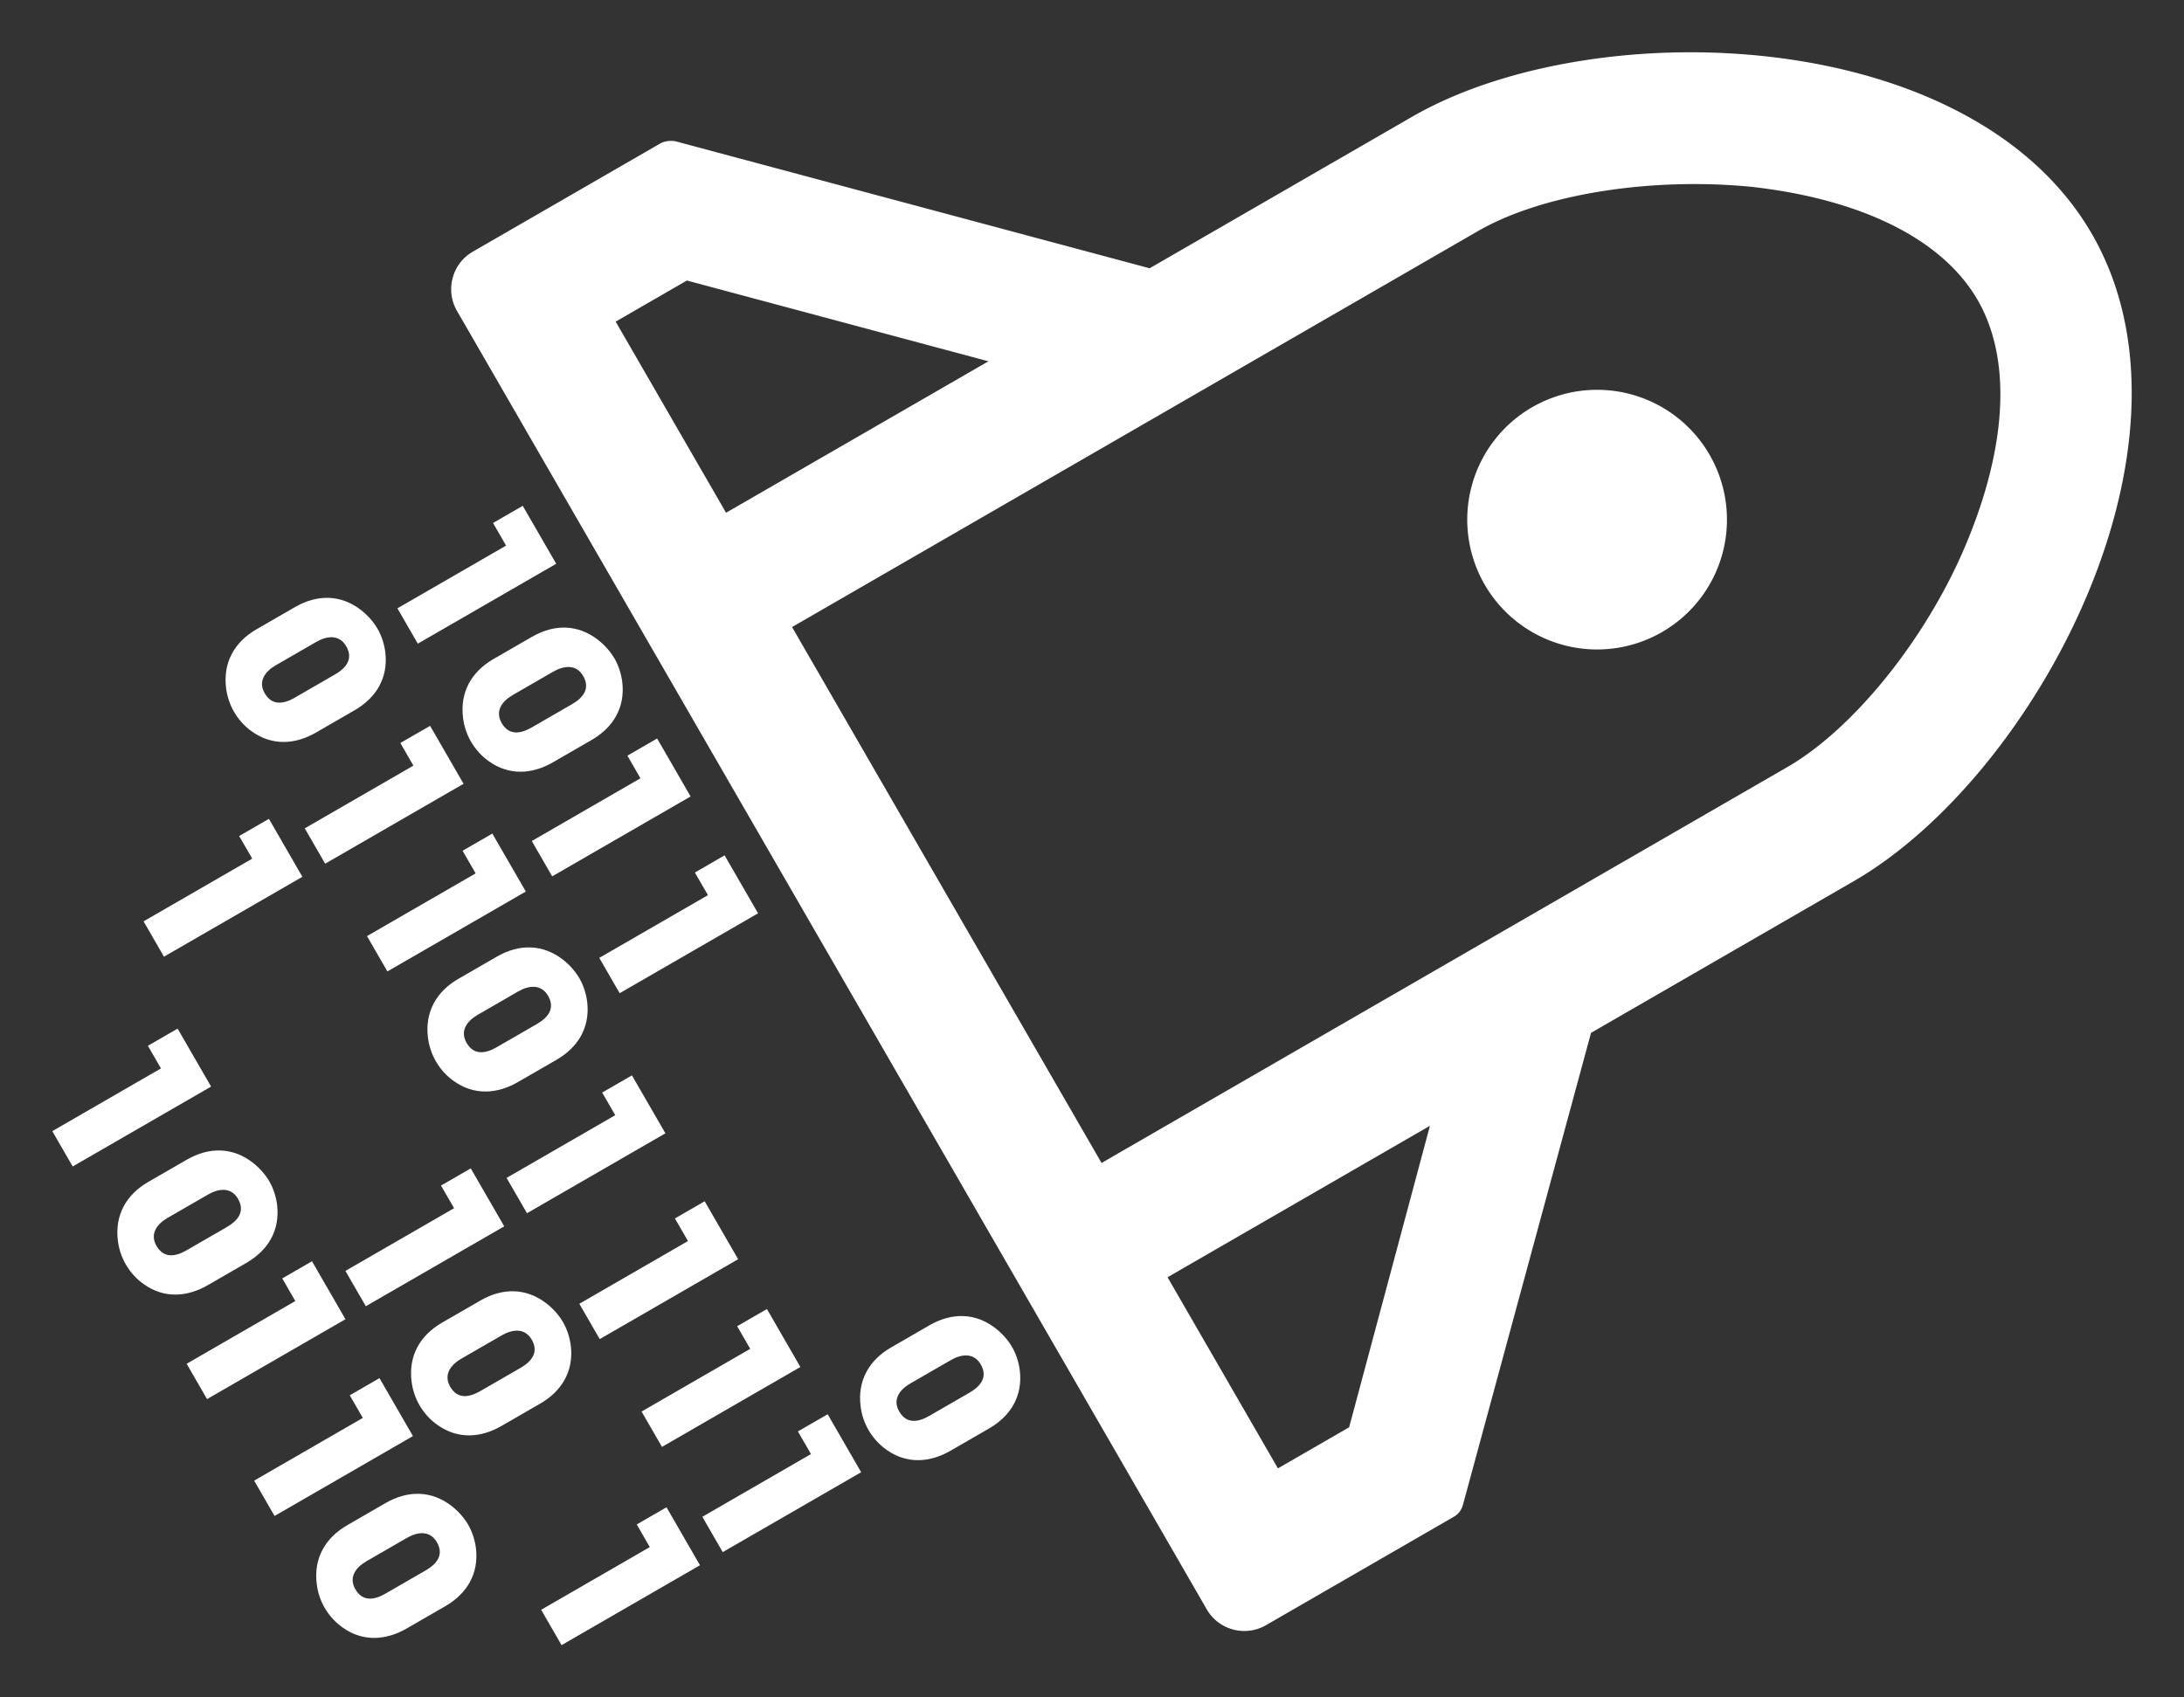 <svg xmlns:rdf="http://www.w3.org/1999/02/22-rdf-syntax-ns#" xmlns="http://www.w3.org/2000/svg" height="324.66" width="417.63" version="1.1" xmlns:cc="http://creativecommons.org/ns#" xmlns:dc="http://purl.org/dc/elements/1.1/" viewBox="0 0 417.631 324.663">
 <rect x="0" y="0" width="417.631" height="324.663" fill="#333333" stroke="none"/>
 <g stroke-width="3" fill="#fff">
  <path d="m304.26 197.54 50.176-28.969c34.76-20.07 68.77-83.669 45.59-123.81-23.17-40.14-95.25-42.488-130.02-22.417l-50.17 28.969-90.46-24.237c-1.131-0.303-2.413-0.041-3.13 0.373l-35.84 20.692c-3.942 2.276-5.306 7.364-3.03 11.307l143.39 248.38c2.276 3.942 7.364 5.306 11.307 3.03l35.84-20.692c1.075-0.621 1.585-1.393 1.888-2.524l24.444-90.094zm-165.42-99.464-21.11-36.557l13.619-7.863 57.663 15.451-50.176 28.969zm71.8 124.36-59.18-102.5 131.17-75.74c12.186-7.035 32.755-10.31 51.962-8.496 20.902 2.268 36.746 9.846 43.575 21.673 6.829 11.827 5.469 29.338-3.018 48.574-7.674 17.333-21.153 33.717-33.338 40.752l-131.17 75.74zm33.729 58.42-21.106-36.557 50.176-28.969-15.451 57.663-13.619 7.863zm73.45-159.96a24.831 24.831 0 0 1 -33.92 -9.089 24.831 24.831 0 0 1 9.089 -33.92 24.831 24.831 0 0 1 33.92 9.089 24.831 24.831 0 0 1 -9.089 33.92z"/>
  <path d="m73.689 124.83c-0.185-1.563-0.693-3.177-1.479-4.538-0.784-1.358-1.851-2.553-3.095-3.548-3.922-3.078-8.455-3.084-12.715-0.624l-7.364 4.252c-4.218 2.435-6.422 6.379-5.801 11.265 0.211 1.596 0.711 3.118 1.515 4.51 0.869 1.505 2.055 2.821 3.482 3.806 3.865 2.729 8.229 2.45 12.2 0.157l7.364-4.252c4.154-2.396 6.44-6.196 5.893-11.027zm-17.336 8.622c-2.077 1.199-4.325 1.592-5.73-0.84-1.341-2.323 0.103-4.205 2.138-5.38l7.726-4.46c2-1.155 4.382-1.482 5.723 0.842 1.404 2.432-0.06 4.183-2.132 5.379l-7.726 4.46zm62.647-2.93c-0.187-1.562-0.69-3.176-1.476-4.538-0.784-1.358-1.856-2.55-3.102-3.549-3.919-3.077-8.45-3.084-12.709-0.626l-7.364 4.252c-4.223 2.438-6.428 6.382-5.801 11.265 0.203 1.598 0.705 3.119 1.511 4.515 0.868 1.503 2.06 2.816 3.482 3.806 3.864 2.73 8.234 2.447 12.205 0.154l7.364-4.252c4.148-2.395 6.436-6.194 5.89-11.028zm-17.341 8.627c-2.071 1.196-4.32 1.589-5.724-0.843-1.342-2.325 0.098-4.205 2.132-5.379l7.726-4.46c2.005-1.158 4.389-1.486 5.731 0.839 1.404 2.432-0.062 4.184-2.139 5.383l-7.726 4.46zm-22.607 7.293-20.777 11.996 3.902 6.759 26.467-15.281-6.4-11.085-5.69 3.285zm43.418 2.42-20.78 11.998 3.902 6.759 26.465-15.28-6.4-11.085-5.685 3.282zm-16.11-41.03-6.4-11.085-5.685 3.282 2.499 4.328-20.78 11.998 3.901 6.757z"/>
  <path d="m40.364 207.83-6.4-11.085-5.685 3.282 2.499 4.328-20.78 11.998 3.901 6.757zm71.926-16.14c-0.186-1.565-0.693-3.177-1.479-4.538-0.784-1.358-1.851-2.553-3.096-3.55-3.922-3.078-8.454-3.082-12.714-0.623l-7.364 4.252c-4.218 2.435-6.422 6.379-5.801 11.265 0.211 1.596 0.711 3.118 1.515 4.51 0.869 1.505 2.055 2.821 3.482 3.806 3.865 2.729 8.229 2.45 12.2 0.157l7.364-4.252c4.154-2.396 6.44-6.196 5.893-11.027zm-17.335 8.624c-2.077 1.199-4.325 1.592-5.73-0.84-1.341-2.323 0.103-4.205 2.138-5.38l7.726-4.46c2-1.155 4.382-1.482 5.723 0.842 1.404 2.432-0.06 4.183-2.132 5.379l-7.726 4.46zm50.005-25.624-6.4-11.085-5.685 3.282 2.499 4.328-20.78 11.998 3.901 6.757zm-54.005-7.64-20.777 11.996 3.902 6.759 26.467-15.281-6.4-11.085-5.69 3.285zm-42.725-2.82-20.777 11.996 3.902 6.759 26.467-15.281-6.4-11.085-5.69 3.285z"/>
  <path d="m52.996 230.53c-0.187-1.562-0.69-3.176-1.476-4.538-0.784-1.358-1.856-2.55-3.102-3.549-3.919-3.077-8.45-3.084-12.709-0.626l-7.364 4.252c-4.223 2.438-6.428 6.382-5.801 11.265 0.203 1.598 0.705 3.119 1.511 4.515 0.868 1.503 2.06 2.816 3.482 3.806 3.864 2.73 8.234 2.447 12.205 0.154l7.364-4.252c4.148-2.395 6.436-6.194 5.89-11.028zm-17.341 8.627c-2.071 1.196-4.32 1.589-5.724-0.843-1.342-2.325 0.098-4.205 2.132-5.379l7.726-4.46c2.005-1.158 4.389-1.486 5.731 0.839 1.404 2.432-0.062 4.184-2.139 5.383l-7.726 4.46zm20.817 9.693-20.78 11.998 3.902 6.759 26.465-15.28-6.4-11.085-5.685 3.282zm30.359-17.76-20.777 11.996 3.901 6.757 26.467-15.281-6.4-11.085-5.69 3.285zm30.819-17.79-20.777 11.996 3.901 6.757 26.467-15.281-6.4-11.085-5.69 3.285zm-8.49 44.16c-0.191-1.56-0.692-3.175-1.477-4.535-0.786-1.362-1.855-2.556-3.099-3.551-3.921-3.076-8.456-3.086-12.709-0.63l-7.37 4.255c-4.218 2.435-6.427 6.384-5.8 11.266 0.207 1.593 0.705 3.119 1.512 4.517 0.868 1.503 2.059 2.814 3.485 3.799 3.864 2.73 8.229 2.45 12.2 0.157l7.37-4.255c4.148-2.39 6.431-6.186 5.888-11.024zm-17.337 8.625c-2.077 1.199-4.324 1.594-5.73-0.84-1.341-2.323 0.1-4.201 2.139-5.379l7.72-4.457c2.005-1.158 4.392-1.49 5.733 0.834 1.405 2.434-0.068 4.187-2.142 5.385l-7.72 4.457zm49.327-25.235-6.399-11.084-5.69 3.285 2.497 4.325-20.777 11.996 3.902 6.759z"/>
  <path d="m78.965 274.68-6.4-11.085-5.685 3.282 2.499 4.328-20.78 11.998 3.901 6.757zm12.055 21.52c-0.186-1.56-0.691-3.178-1.475-4.536-0.784-1.358-1.857-2.552-3.103-3.551-3.919-3.077-8.449-3.083-12.708-0.624l-7.364 4.252c-4.223 2.438-6.428 6.382-5.801 11.265 0.203 1.598 0.704 3.118 1.511 4.515 0.867 1.501 2.059 2.814 3.482 3.806 3.864 2.73 8.233 2.445 12.204 0.152l7.364-4.252c4.148-2.395 6.435-6.196 5.89-11.028zm-17.341 8.627c-2.071 1.196-4.32 1.589-5.724-0.843-1.342-2.325 0.1-4.201 2.134-5.375l7.726-4.46c2.005-1.158 4.387-1.489 5.729 0.836 1.404 2.432-0.062 4.184-2.139 5.383l-7.726 4.46zm69.781-46.837-20.777 11.996 3.903 6.761 26.467-15.281-6.401-11.087-5.69 3.285zm51.56 4.21c-0.186-1.56-0.691-3.178-1.475-4.536-0.784-1.358-1.857-2.552-3.103-3.551-3.919-3.077-8.449-3.083-12.708-0.624l-7.364 4.252c-4.223 2.438-6.428 6.382-5.801 11.265 0.203 1.598 0.704 3.118 1.511 4.515 0.867 1.501 2.059 2.814 3.482 3.806 3.864 2.73 8.233 2.445 12.204 0.152l7.364-4.252c4.148-2.395 6.435-6.196 5.89-11.028zm-17.341 8.627c-2.071 1.196-4.32 1.589-5.724-0.843-1.342-2.325 0.1-4.201 2.134-5.375l7.726-4.46c2.005-1.158 4.387-1.489 5.729 0.836 1.404 2.432-0.062 4.184-2.139 5.383l-7.726 4.46zm-53.419 25.083-20.777 11.996 3.902 6.759 26.467-15.281-6.402-11.089-5.69 3.285zm30.82-17.79-20.777 11.996 3.902 6.759 26.467-15.281-6.402-11.089-5.69 3.285z"/>
 </g>
</svg>

